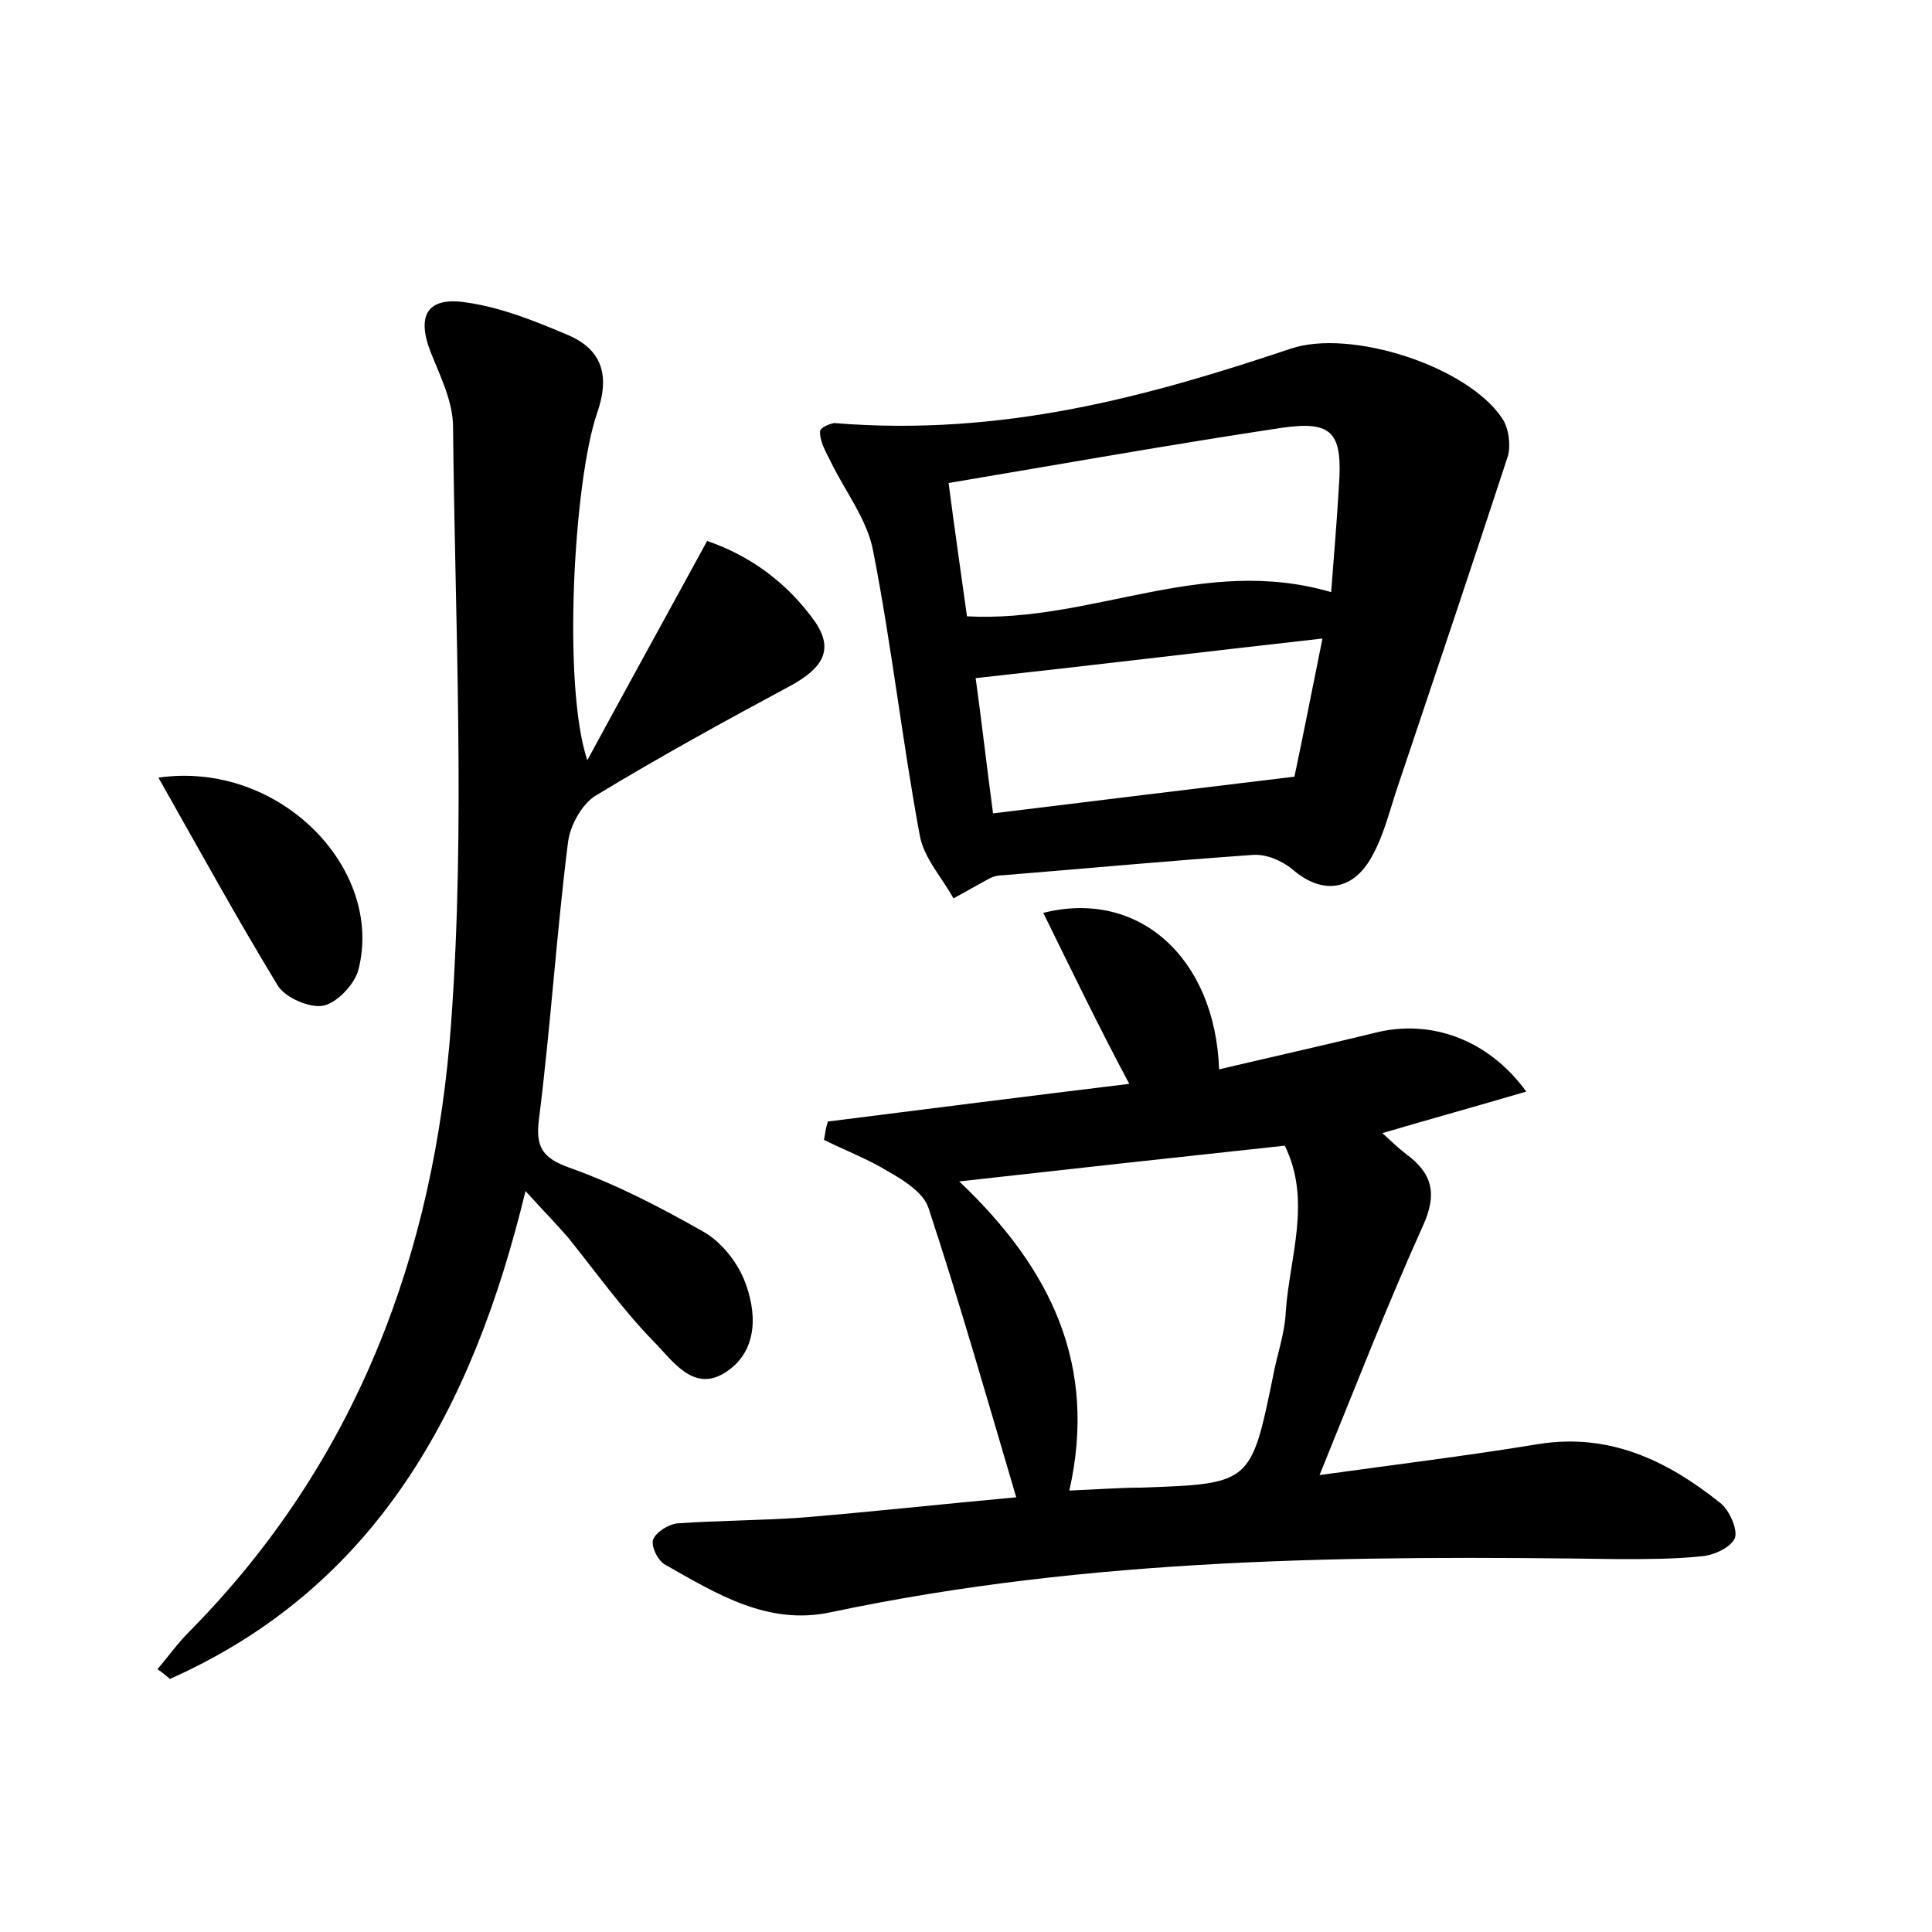<?xml version="1.0" encoding="utf-8"?>
<!-- Generator: Adobe Illustrator 22.0.0, SVG Export Plug-In . SVG Version: 6.00 Build 0)  -->
<svg version="1.1" id="图层_1" xmlns="http://www.w3.org/2000/svg" xmlns:xlink="http://www.w3.org/1999/xlink" x="0px" y="0px"
	 viewBox="0 0 200 200" style="enable-background:new 0 0 200 200;" xml:space="preserve">
<style type="text/css">
	.st0{fill:#FFFFFF;}
</style>
<g>
	
	<path d="M108,94.5c9.9-2.5,17.8,4.7,18.2,16.2c5.5-1.3,10.9-2.5,16.2-3.8c5.6-1.4,11.6,0.6,15.6,6.1c-5.1,1.5-9.8,2.8-14.9,4.3
		c1,0.9,1.7,1.6,2.5,2.2c2.7,2,3.2,4.1,1.7,7.4c-3.7,8.2-7,16.7-10.7,25.8c7.9-1.1,15.3-2,22.6-3.2c7.4-1.2,13.4,1.7,18.9,6.1
		c0.9,0.7,1.8,2.7,1.5,3.6c-0.4,1-2.2,1.8-3.4,1.9c-2.8,0.3-5.7,0.3-8.6,0.3c-27.4-0.4-54.7-0.2-81.6,5.5
		c-6.5,1.4-11.8-1.9-17.1-4.9c-0.8-0.4-1.5-1.9-1.3-2.6c0.3-0.8,1.6-1.6,2.5-1.7c4.3-0.3,8.6-0.3,12.9-0.6
		c7.3-0.6,14.5-1.4,22.2-2.1c-3.1-10.5-5.9-20.3-9.1-30c-0.5-1.5-2.5-2.8-4.1-3.7c-2.1-1.3-4.5-2.2-6.7-3.3c0.1-0.6,0.2-1.3,0.4-1.9
		c10.3-1.3,20.5-2.6,31.2-3.9C113.7,106.2,110.9,100.4,108,94.5z M110.7,154.3c2.7-0.1,5.1-0.3,7.4-0.3c11.4-0.4,11.4-0.4,13.7-11.6
		c0.4-2.2,1.2-4.3,1.3-6.6c0.4-5.7,2.7-11.5-0.1-17.2c-11.2,1.2-22.1,2.4-33.7,3.7C108.9,131.4,113.6,141.4,110.7,154.3z"/>
	<path d="M60.8,78.7c4-7.4,8.1-14.8,12.4-22.7c4.4,1.5,8.3,4.3,11.2,8.4c2.1,3.1,0.4,4.9-2.4,6.5c-6.9,3.7-13.8,7.5-20.4,11.5
		c-1.4,0.9-2.6,3.1-2.8,4.8c-1.2,9.5-1.8,19.1-3,28.6c-0.4,3,0.4,4.1,3.2,5.1c4.8,1.7,9.4,4.1,13.8,6.6c1.8,1,3.4,3,4.2,4.9
		c1.4,3.4,1.5,7.4-1.8,9.6c-3.4,2.3-5.6-1.2-7.6-3.2c-3.2-3.3-5.9-7.1-8.8-10.7c-1.2-1.4-2.5-2.7-4.4-4.8
		c-5.5,22.7-15.5,41-36.8,50.5c-0.4-0.3-0.8-0.7-1.3-1c1.1-1.3,2.1-2.7,3.3-3.9c17.3-17.5,25.4-39.2,27.1-63
		c1.5-20.5,0.4-41.1,0.2-61.7c0-2.6-1.3-5.2-2.3-7.7c-1.5-3.8-0.4-5.8,3.6-5.2c3.6,0.5,7.1,1.9,10.4,3.3c3.7,1.5,4.6,4.2,3.2,8.2
		C59.4,49.8,58.2,71,60.8,78.7z"/>
	<path d="M86.4,43.8c17.3,1.4,32.3-2.7,47.2-7.7c6.2-2.1,18.3,1.8,21.9,7.2c0.7,1,0.9,2.8,0.6,3.9c-3.7,11.3-7.5,22.6-11.3,33.9
		c-0.9,2.6-1.5,5.3-2.8,7.6c-2,3.6-5.2,3.9-8.2,1.3c-1.1-0.9-2.7-1.6-4.1-1.5c-8.6,0.6-17.2,1.4-25.8,2.1c-0.5,0-1,0.1-1.4,0.3
		c-1.3,0.7-2.5,1.4-3.8,2.1c-1.2-2.2-3.1-4.2-3.5-6.6c-1.8-9.7-2.9-19.6-4.8-29.3c-0.6-3.3-2.9-6.2-4.4-9.3c-0.5-1-1.2-2.2-1.1-3.2
		C85.1,44,86.7,43.7,86.4,43.8z M137.8,61.3c0.3-4,0.6-7.4,0.8-10.9c0.4-5.6-0.6-6.9-6-6.1c-11.3,1.7-22.5,3.7-34.4,5.7
		c0.6,4.7,1.3,9.4,1.9,13.8C113,64.5,124.5,57.4,137.8,61.3z M102.8,84.2c10.6-1.3,20.4-2.5,31.2-3.8c0.8-3.8,1.8-8.8,2.9-14.3
		c-12.5,1.4-24,2.8-35.9,4.1C101.6,74.5,102.1,79,102.8,84.2z"/>
	<path d="M16.4,80.5c12.5-1.8,23.4,9.4,20.7,19.9c-0.4,1.5-2.2,3.4-3.6,3.7c-1.4,0.3-3.9-0.8-4.7-2C24.6,95.2,20.7,88.1,16.4,80.5z"
		/>
	
	
	
</g>
</svg>
